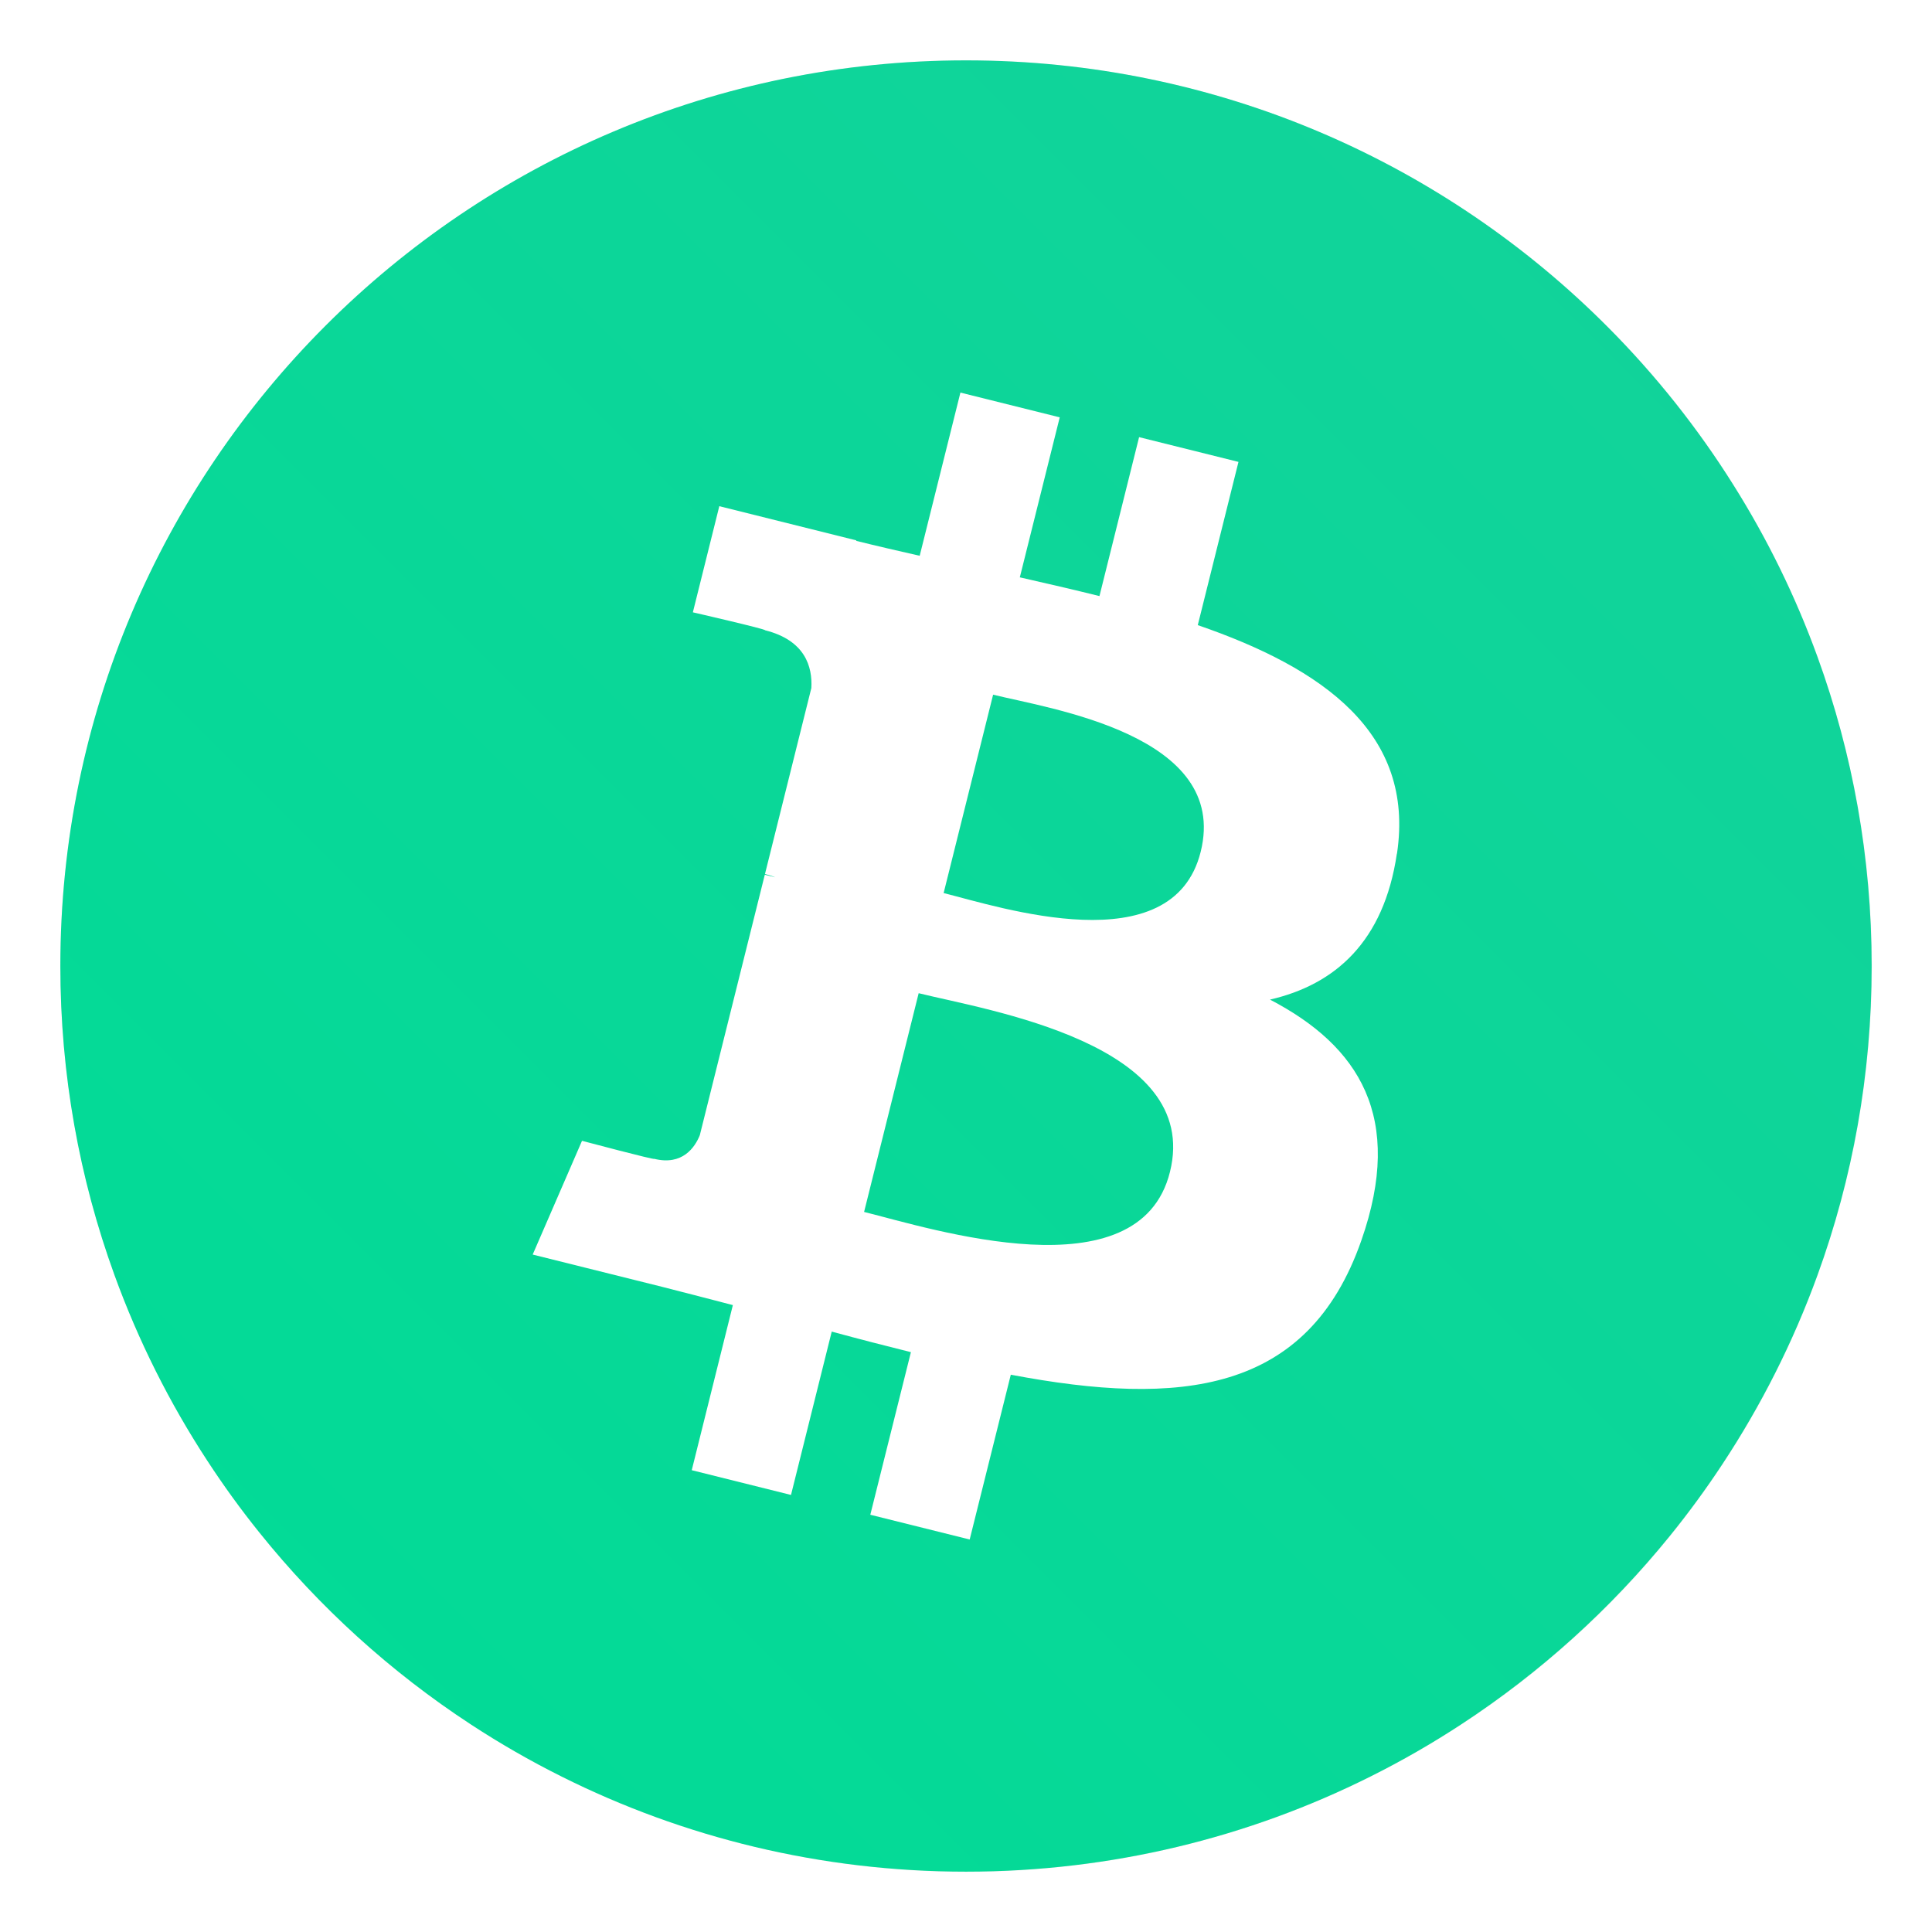 <?xml version="1.0" encoding="UTF-8"?>
<svg width="64" height="64" version="1.1" xmlns="http://www.w3.org/2000/svg" xmlns:cc="http://creativecommons.org/ns#" xmlns:dc="http://purl.org/dc/elements/1.1/" xmlns:rdf="http://www.w3.org/1999/02/22-rdf-syntax-ns#">
 <defs>
  <filter id="filter11290-3" x="-.024" y="-.024" width="1.048" height="1.048" color-interpolation-filters="sRGB">
   <feGaussianBlur stdDeviation="0.159"/>
  </filter>
  <linearGradient id="linearGradient1005-6" x1=".739" x2="16.388" y1="16.296" y2=".647" gradientTransform="matrix(3.78 0 0 3.78 -.131 .025)" gradientUnits="userSpaceOnUse">
   <stop stop-color="#00dc96" offset="0"/>
   <stop stop-color="#14d29b" offset="1"/>
  </linearGradient>
 </defs>
 <clipPath id="d">
  <path d="m414.92 535.39c-1.957 7.848-9.907 12.624-17.757 10.667-7.847-1.957-12.624-9.906-10.666-17.754 1.956-7.849 9.906-12.626 17.754-10.669 7.85 1.957 12.626 9.907 10.669 17.756z"/>
 </clipPath>
 <circle transform="matrix(3.78 0 0 3.78 -.103 .025)" cx="8.494" cy="8.46" r="7.938" filter="url(#filter11290-3)" opacity=".25" stroke-width=".14"/>
 <path d="m62.001 32c0 3.596-0.633 7.045-1.794 10.24-0.807 2.221-1.869 4.321-3.152 6.264-0.538 0.817-1.115 1.605-1.729 2.363-1.964 2.426-4.298 4.538-6.919 6.253-0.965 0.632-1.968 1.21-3.006 1.728-4.032 2.018-8.584 3.153-13.401 3.153-4.817 0-9.369-1.135-13.401-3.153-1.038-0.518-2.042-1.096-3.007-1.728-2.654-1.738-5.016-3.883-6.996-6.349-0.615-0.764-1.192-1.56-1.729-2.384-1.249-1.91-2.284-3.971-3.075-6.149-1.161-3.195-1.793-6.642-1.793-10.237 0-16.569 13.432-30.001 30.001-30.001 8.317 0 15.843 3.385 21.277 8.851 1.566 1.575 2.958 3.323 4.144 5.214 1.121 1.78 2.057 3.688 2.786 5.695 1.161 3.196 1.794 6.644 1.794 10.24z" fill="url(#linearGradient1005-6)" stroke-width=".117"/>
 <circle cx="12.399" cy="22.095" r="0" fill="url(#a-3)" stroke-width="1.501"/>
 <circle cx="-1334.9" cy="-1263.6" r="0" fill="#5e4aa6"/>
 <g transform="translate(-86.247 -21.973)" fill="#5e4aa6">
  <circle cx="-149.15" cy="23.855" r="0" fill-rule="evenodd"/>
  <circle cx="-1150.9" cy="-1256.6" r="0"/>
  <circle cx="-51.327" cy="8.874" r="0" fill-rule="evenodd"/>
 </g>
 <path d="m46.277 28.277c0.597-3.992-2.442-6.138-6.599-7.569l1.348-5.407-3.292-0.82-1.313 5.265c-0.865-0.216-1.754-0.419-2.638-0.621l1.322-5.3-3.29-0.82-1.349 5.406c-0.716-0.163-1.419-0.324-2.102-0.494l0.004-0.016-4.54-1.133-0.876 3.516s2.442 0.56 2.391 0.594c1.333 0.333 1.574 1.215 1.534 1.914l-1.536 6.16c0.092 0.024 0.211 0.057 0.342 0.11-0.11-0.027-0.227-0.057-0.348-0.086l-2.153 8.63c-0.163 0.405-0.577 1.012-1.509 0.782 0.033 0.048-2.393-0.597-2.393-0.597l-1.634 3.768 4.284 1.068c0.797 0.2 1.578 0.409 2.347 0.606l-1.362 5.469 3.288 0.82 1.349-5.411c0.898 0.244 1.77 0.469 2.623 0.681l-1.345 5.386 3.292 0.82 1.362-5.459c5.613 1.062 9.835 0.634 11.611-4.443 1.432-4.088-0.071-6.445-3.025-7.983 2.151-0.496 3.771-1.911 4.203-4.833zm-7.521 10.546c-1.017 4.088-7.9 1.878-10.132 1.324l1.808-7.246c2.232 0.557 9.387 1.659 8.324 5.922zm1.018-10.605c-0.928 3.718-6.657 1.829-8.515 1.366l1.639-6.572c1.858 0.463 7.843 1.327 6.876 5.206z" fill="#fff" stroke-width="2.048"/>
 <g transform="matrix(3.78 0 0 3.78 -77.425 .025)" fill="#5e4aa6" stroke-width=".265">
  <circle cx="-330.35" cy="-328.38" r="0"/>
  <circle cx="-312.11" cy="-326.25" r="0"/>
  <circle cx="-306.02" cy="-333.07" r="0"/>
  <circle cx="-308.84" cy="-326.01" r="0"/>
 </g>
</svg>
